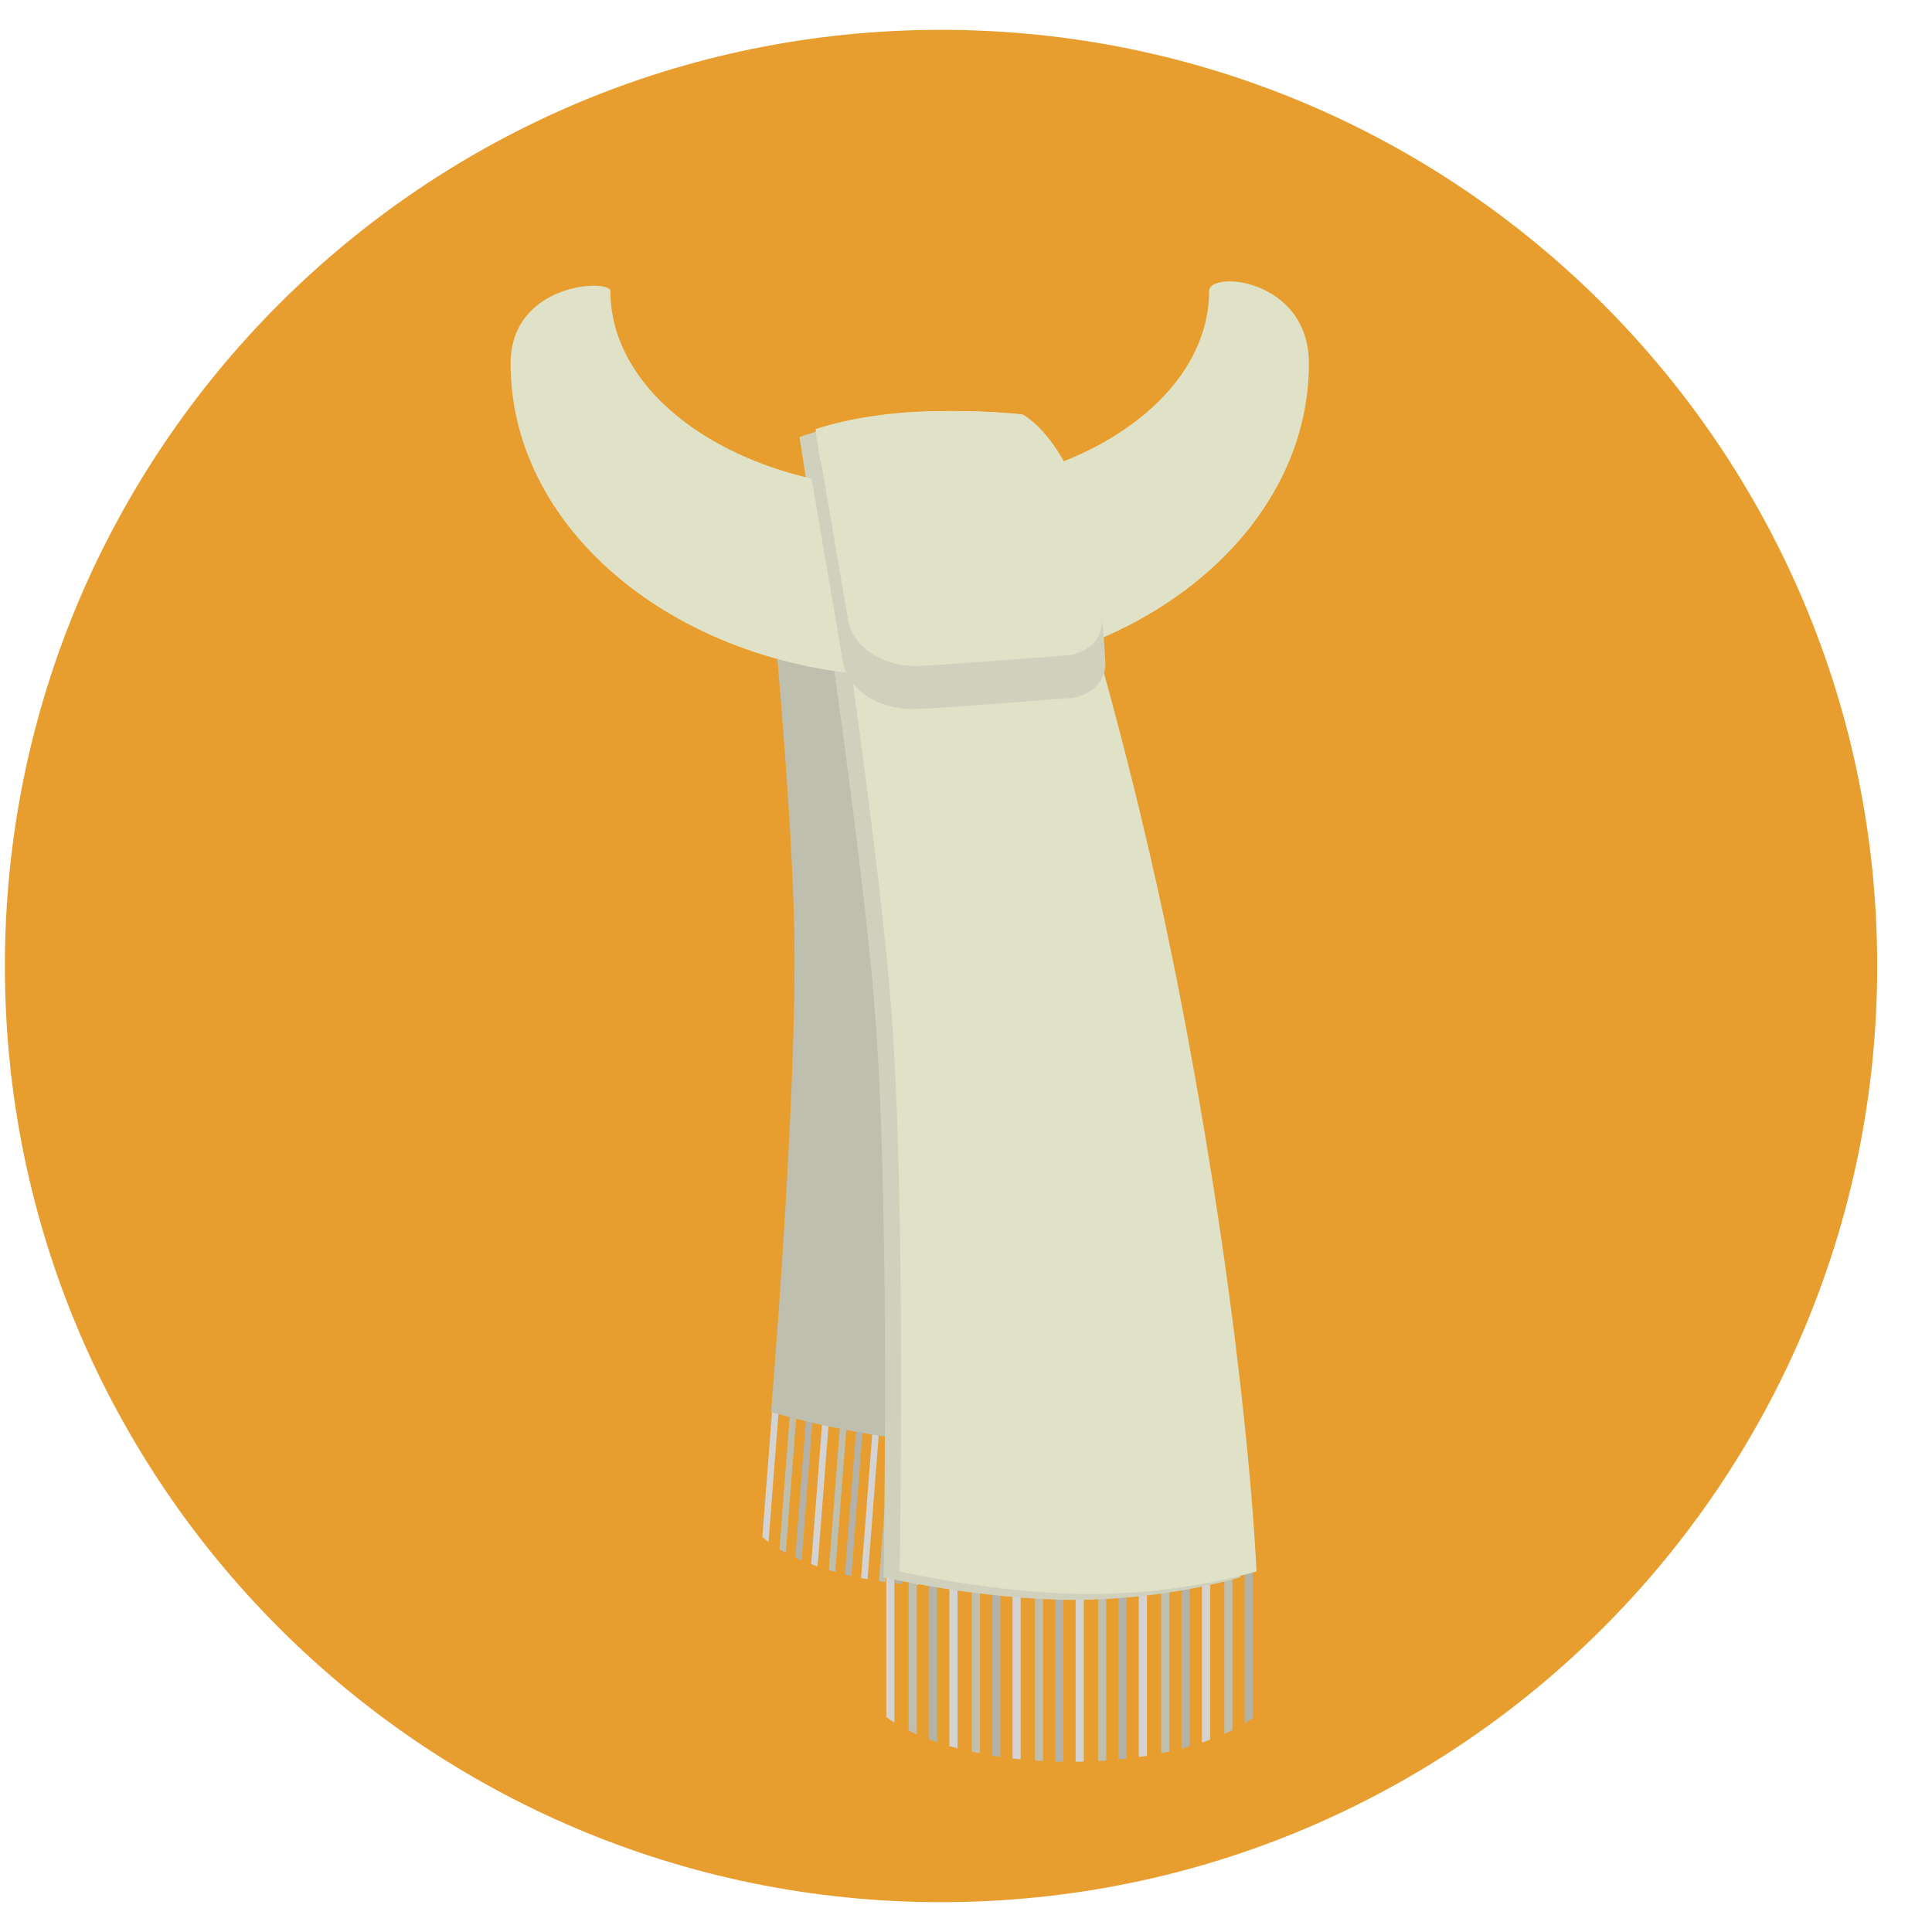 <?xml version="1.0" encoding="utf-8"?>
<!-- Generator: Adobe Illustrator 16.0.0, SVG Export Plug-In . SVG Version: 6.00 Build 0)  -->
<!DOCTYPE svg PUBLIC "-//W3C//DTD SVG 1.1//EN" "http://www.w3.org/Graphics/SVG/1.1/DTD/svg11.dtd">
<svg version="1.1" id="Layer_1" xmlns="http://www.w3.org/2000/svg" xmlns:xlink="http://www.w3.org/1999/xlink" x="0px" y="0px"
	 width="100px" height="100px" viewBox="0 0 512 512" enable-background="new 0 0 512 512" xml:space="preserve">
<g>
	<g>
		<g>
			<path fill="#E79E2F" d="M249.39,7.909C112.37,7.909,1.296,118.972,1.296,256c0,137.012,111.074,248.091,248.094,248.091
				c137.012,0,248.088-111.079,248.088-248.091C497.478,118.972,386.401,7.909,249.39,7.909z"/>
		</g>
	</g>
	<g>
		<g>
			<g>
				<g>
					<path fill="#B2B2AA" d="M213.787,373.6l-3.032,39.154c0.548,0.254,1.109,0.503,1.683,0.748l3.083-39.769L213.787,373.6z"/>
				</g>
			</g>
			<g>
				<g>
					<path fill="#B2B2AA" d="M227.211,374.64l-3.302,42.615c0.567,0.142,1.138,0.274,1.711,0.405l3.321-42.886L227.211,374.64z"/>
				</g>
			</g>
			<g>
				<g>
					<path fill="#B2B2AA" d="M240.637,375.678l-3.402,43.886c0.574,0.061,1.15,0.118,1.732,0.17l3.4-43.921L240.637,375.678z"/>
				</g>
			</g>
			<g>
				<g>
					<path fill="#B2B2AA" d="M254.061,376.72l-3.364,43.436c0.585-0.009,1.169-0.026,1.747-0.05l3.35-43.252L254.061,376.72z"/>
				</g>
			</g>
			<g>
				<g>
					<path fill="#B2B2AA" d="M267.485,377.759l-3.185,41.12c0.598-0.106,1.187-0.217,1.768-0.338l3.146-40.648L267.485,377.759z"/>
				</g>
			</g>
			<g>
				<g>
					<path fill="#B2B2AA" d="M280.91,378.799l-2.771,35.755c0.645-0.329,1.244-0.676,1.824-1.029l2.679-34.593L280.91,378.799z"/>
				</g>
			</g>
			<g>
				<g>
					<path fill="#BFBFB0" d="M209.457,373.265l-2.89,37.288c0.534,0.319,1.096,0.632,1.671,0.938l2.949-38.092L209.457,373.265z"/>
				</g>
			</g>
			<g>
				<g>
					<path fill="#BFBFB0" d="M222.879,374.304l-3.234,41.79c0.561,0.168,1.129,0.334,1.703,0.494l3.267-42.149L222.879,374.304z"/>
				</g>
			</g>
			<g>
				<g>
					<path fill="#BFBFB0" d="M236.307,375.344l-3.383,43.671c0.57,0.085,1.145,0.165,1.723,0.24l3.389-43.777L236.307,375.344z"/>
				</g>
			</g>
			<g>
				<g>
					<path fill="#BFBFB0" d="M249.729,376.384l-3.39,43.767c0.584,0.013,1.163,0.022,1.741,0.025l3.38-43.66L249.729,376.384z"/>
				</g>
			</g>
			<g>
				<g>
					<path fill="#BFBFB0" d="M263.155,377.424l-3.263,42.11c0.596-0.068,1.181-0.147,1.762-0.23l3.232-41.747L263.155,377.424z"/>
				</g>
			</g>
			<g>
				<g>
					<path fill="#BFBFB0" d="M276.58,378.463l-2.945,38.006c0.615-0.218,1.216-0.441,1.795-0.678l2.879-37.195L276.58,378.463z"/>
				</g>
			</g>
			<g>
				<g>
					<path fill="#D3D3D3" d="M204.692,372.896l-2.665,34.423c0.51,0.445,1.058,0.882,1.639,1.314l2.76-35.604L204.692,372.896z"/>
				</g>
			</g>
			<g>
				<g>
					<path fill="#D3D3D3" d="M218.117,373.935l-3.142,40.581c0.554,0.208,1.12,0.412,1.694,0.61l3.181-41.057L218.117,373.935z"/>
				</g>
			</g>
			<g>
				<g>
					<path fill="#D3D3D3" d="M231.541,374.975l-3.349,43.227c0.569,0.112,1.142,0.219,1.719,0.322l3.364-43.414L231.541,374.975z"/>
				</g>
			</g>
			<g>
				<g>
					<path fill="#D3D3D3" d="M244.967,376.014l-3.402,43.924c0.58,0.037,1.16,0.074,1.734,0.102l3.398-43.891L244.967,376.014z"/>
				</g>
			</g>
			<g>
				<g>
					<path fill="#D3D3D3" d="M258.391,377.055l-3.322,42.919c0.588-0.036,1.172-0.081,1.75-0.131l3.304-42.654L258.391,377.055z"/>
				</g>
			</g>
			<g>
				<g>
					<path fill="#D3D3D3" d="M271.814,378.093l-3.088,39.846c0.606-0.151,1.199-0.308,1.783-0.473l3.037-39.237L271.814,378.093z"/>
				</g>
			</g>
		</g>
		<g>
			<g>
				<path fill="#BFBFB0" d="M274.883,254.156c-10.021-77.063-27.319-125.934-27.319-125.934l-45.97,0.685
					c0,0,8.25,76.007,8.924,119.552c0.673,43.549-6.186,125.746-6.186,125.746s21.417,6.4,41.803,7.722
					c20.381,1.321,37.01-2.613,37.01-2.613S284.895,331.221,274.883,254.156z"/>
			</g>
		</g>
		<g>
			<g>
				<g>
					<g>
						<path fill="#B2B2AA" d="M246.203,412.15v48.789c0.703,0.263,1.425,0.518,2.159,0.766V412.15H246.203z"/>
					</g>
				</g>
				<g>
					<g>
						<path fill="#B2B2AA" d="M262.932,412.15v53.104c0.713,0.118,1.432,0.231,2.158,0.337V412.15H262.932z"/>
					</g>
				</g>
				<g>
					<g>
						<path fill="#B2B2AA" d="M279.659,412.15v54.685c0.716,0.021,1.437,0.035,2.159,0.044V412.15H279.659z"/>
					</g>
				</g>
				<g>
					<g>
						<path fill="#B2B2AA" d="M296.389,412.15v54.129c0.725-0.071,1.445-0.147,2.158-0.23V412.15H296.389z"/>
					</g>
				</g>
				<g>
					<g>
						<path fill="#B2B2AA" d="M313.117,412.15v51.24c0.73-0.189,1.449-0.385,2.157-0.587V412.15H313.117z"/>
					</g>
				</g>
				<g>
					<g>
						<path fill="#B2B2AA" d="M329.844,412.15v44.556c0.766-0.47,1.477-0.956,2.16-1.448V412.15H329.844z"/>
					</g>
				</g>
				<g>
					<g>
						<path fill="#BFBFB0" d="M240.807,412.15v46.465c0.693,0.344,1.418,0.677,2.158,1.004V412.15H240.807z"/>
					</g>
				</g>
				<g>
					<g>
						<path fill="#BFBFB0" d="M257.535,412.15v52.073c0.712,0.156,1.431,0.307,2.159,0.45V412.15H257.535z"/>
					</g>
				</g>
				<g>
					<g>
						<path fill="#BFBFB0" d="M274.264,412.15v54.42c0.715,0.049,1.435,0.093,2.158,0.132V412.15H274.264z"/>
					</g>
				</g>
				<g>
					<g>
						<path fill="#BFBFB0" d="M290.991,412.15v54.538c0.724-0.039,1.444-0.085,2.159-0.136V412.15H290.991z"/>
					</g>
				</g>
				<g>
					<g>
						<path fill="#BFBFB0" d="M307.721,412.15v52.478c0.729-0.145,1.447-0.299,2.158-0.457V412.15H307.721z"/>
					</g>
				</g>
				<g>
					<g>
						<path fill="#BFBFB0" d="M324.449,412.15v47.361c0.74-0.33,1.465-0.666,2.157-1.013V412.15H324.449z"/>
					</g>
				</g>
				<g>
					<g>
						<path fill="#D3D3D3" d="M234.871,412.15v42.895c0.678,0.502,1.396,0.992,2.159,1.471V412.15H234.871z"/>
					</g>
				</g>
				<g>
					<g>
						<path fill="#D3D3D3" d="M251.6,412.15v50.566c0.707,0.205,1.426,0.404,2.158,0.596V412.15H251.6z"/>
					</g>
				</g>
				<g>
					<g>
						<path fill="#D3D3D3" d="M268.327,412.15v53.864c0.715,0.085,1.434,0.163,2.159,0.235v-54.1H268.327z"/>
					</g>
				</g>
				<g>
					<g>
						<path fill="#D3D3D3" d="M285.057,412.15v54.731c0.723-0.007,1.443-0.019,2.158-0.038V412.15H285.057z"/>
					</g>
				</g>
				<g>
					<g>
						<path fill="#D3D3D3" d="M301.785,412.15v53.482c0.727-0.104,1.443-0.214,2.156-0.33V412.15H301.785z"/>
					</g>
				</g>
				<g>
					<g>
						<path fill="#D3D3D3" d="M318.512,412.15v49.652c0.734-0.246,1.455-0.497,2.16-0.757V412.15H318.512z"/>
					</g>
				</g>
			</g>
			<g>
				<g>
					<path fill="#D0D1BD" d="M309.145,269.102c-17.933-91.299-42.389-157.627-42.389-157.627s-11.563-1.55-27.824-0.775
						c-16.267,0.773-27.045,5.15-27.045,5.15s15.74,99.45,19.917,151.425c4.179,51.978,2.345,150.72,2.345,150.72
						s26.086,5.988,50.539,5.988c24.457,0,44.021-5.988,44.021-5.988S327.078,360.4,309.145,269.102z"/>
				</g>
			</g>
			<g>
				<g>
					<path fill="#E0E2C8" d="M313.403,267.552c-17.444-91.359-42.388-157.627-42.388-157.627s-11.563-1.55-27.827-0.774
						c-16.265,0.774-27.042,5.15-27.042,5.15s15.74,99.451,19.918,151.426c4.176,51.977,2.345,150.719,2.345,150.719
						s26.083,5.988,50.539,5.988c24.455,0,44.021-5.988,44.021-5.988S330.852,358.944,313.403,267.552z"/>
				</g>
			</g>
		</g>
		<g>
			<g>
				<path fill="#E0E2C8" d="M320.429,77.142c0,29.044-35.518,52.589-79.333,52.589c-43.814,0-79.334-23.545-79.334-52.589
					c0-3.282-26.445-2.368-26.445,19.232c0,45.807,47.357,82.941,105.779,82.941c58.42,0,105.779-37.135,105.779-82.941
					C346.875,73.785,320.429,71.559,320.429,77.142z"/>
			</g>
		</g>
		<g>
			<g>
				<path fill="#D0D1BD" d="M271.25,118.92c0,0-11.967-1.436-28.805-0.719c-16.842,0.716-28.001,4.772-28.001,4.772
					s7.718,45.549,8.864,52.11c1.325,7.563,8.891,12.673,18.349,12.86c3.749,0.078,42.745-3.026,42.745-3.026
					s8.889-1.324,8.509-9.645C290.798,128.773,271.25,118.92,271.25,118.92z"/>
			</g>
		</g>
		<g>
			<g>
				<path fill="#E0E2C8" d="M271.016,109.821c0,0-11.563-1.386-27.827-0.694c-16.265,0.693-27.042,4.609-27.042,4.609
					s7.45,43.998,8.561,50.337c1.279,7.308,8.586,12.24,17.721,12.424c3.623,0.071,41.291-2.924,41.291-2.924
					s8.586-1.277,8.22-9.318C289.898,119.34,271.016,109.821,271.016,109.821z"/>
			</g>
		</g>
	</g>
</g>
</svg>
